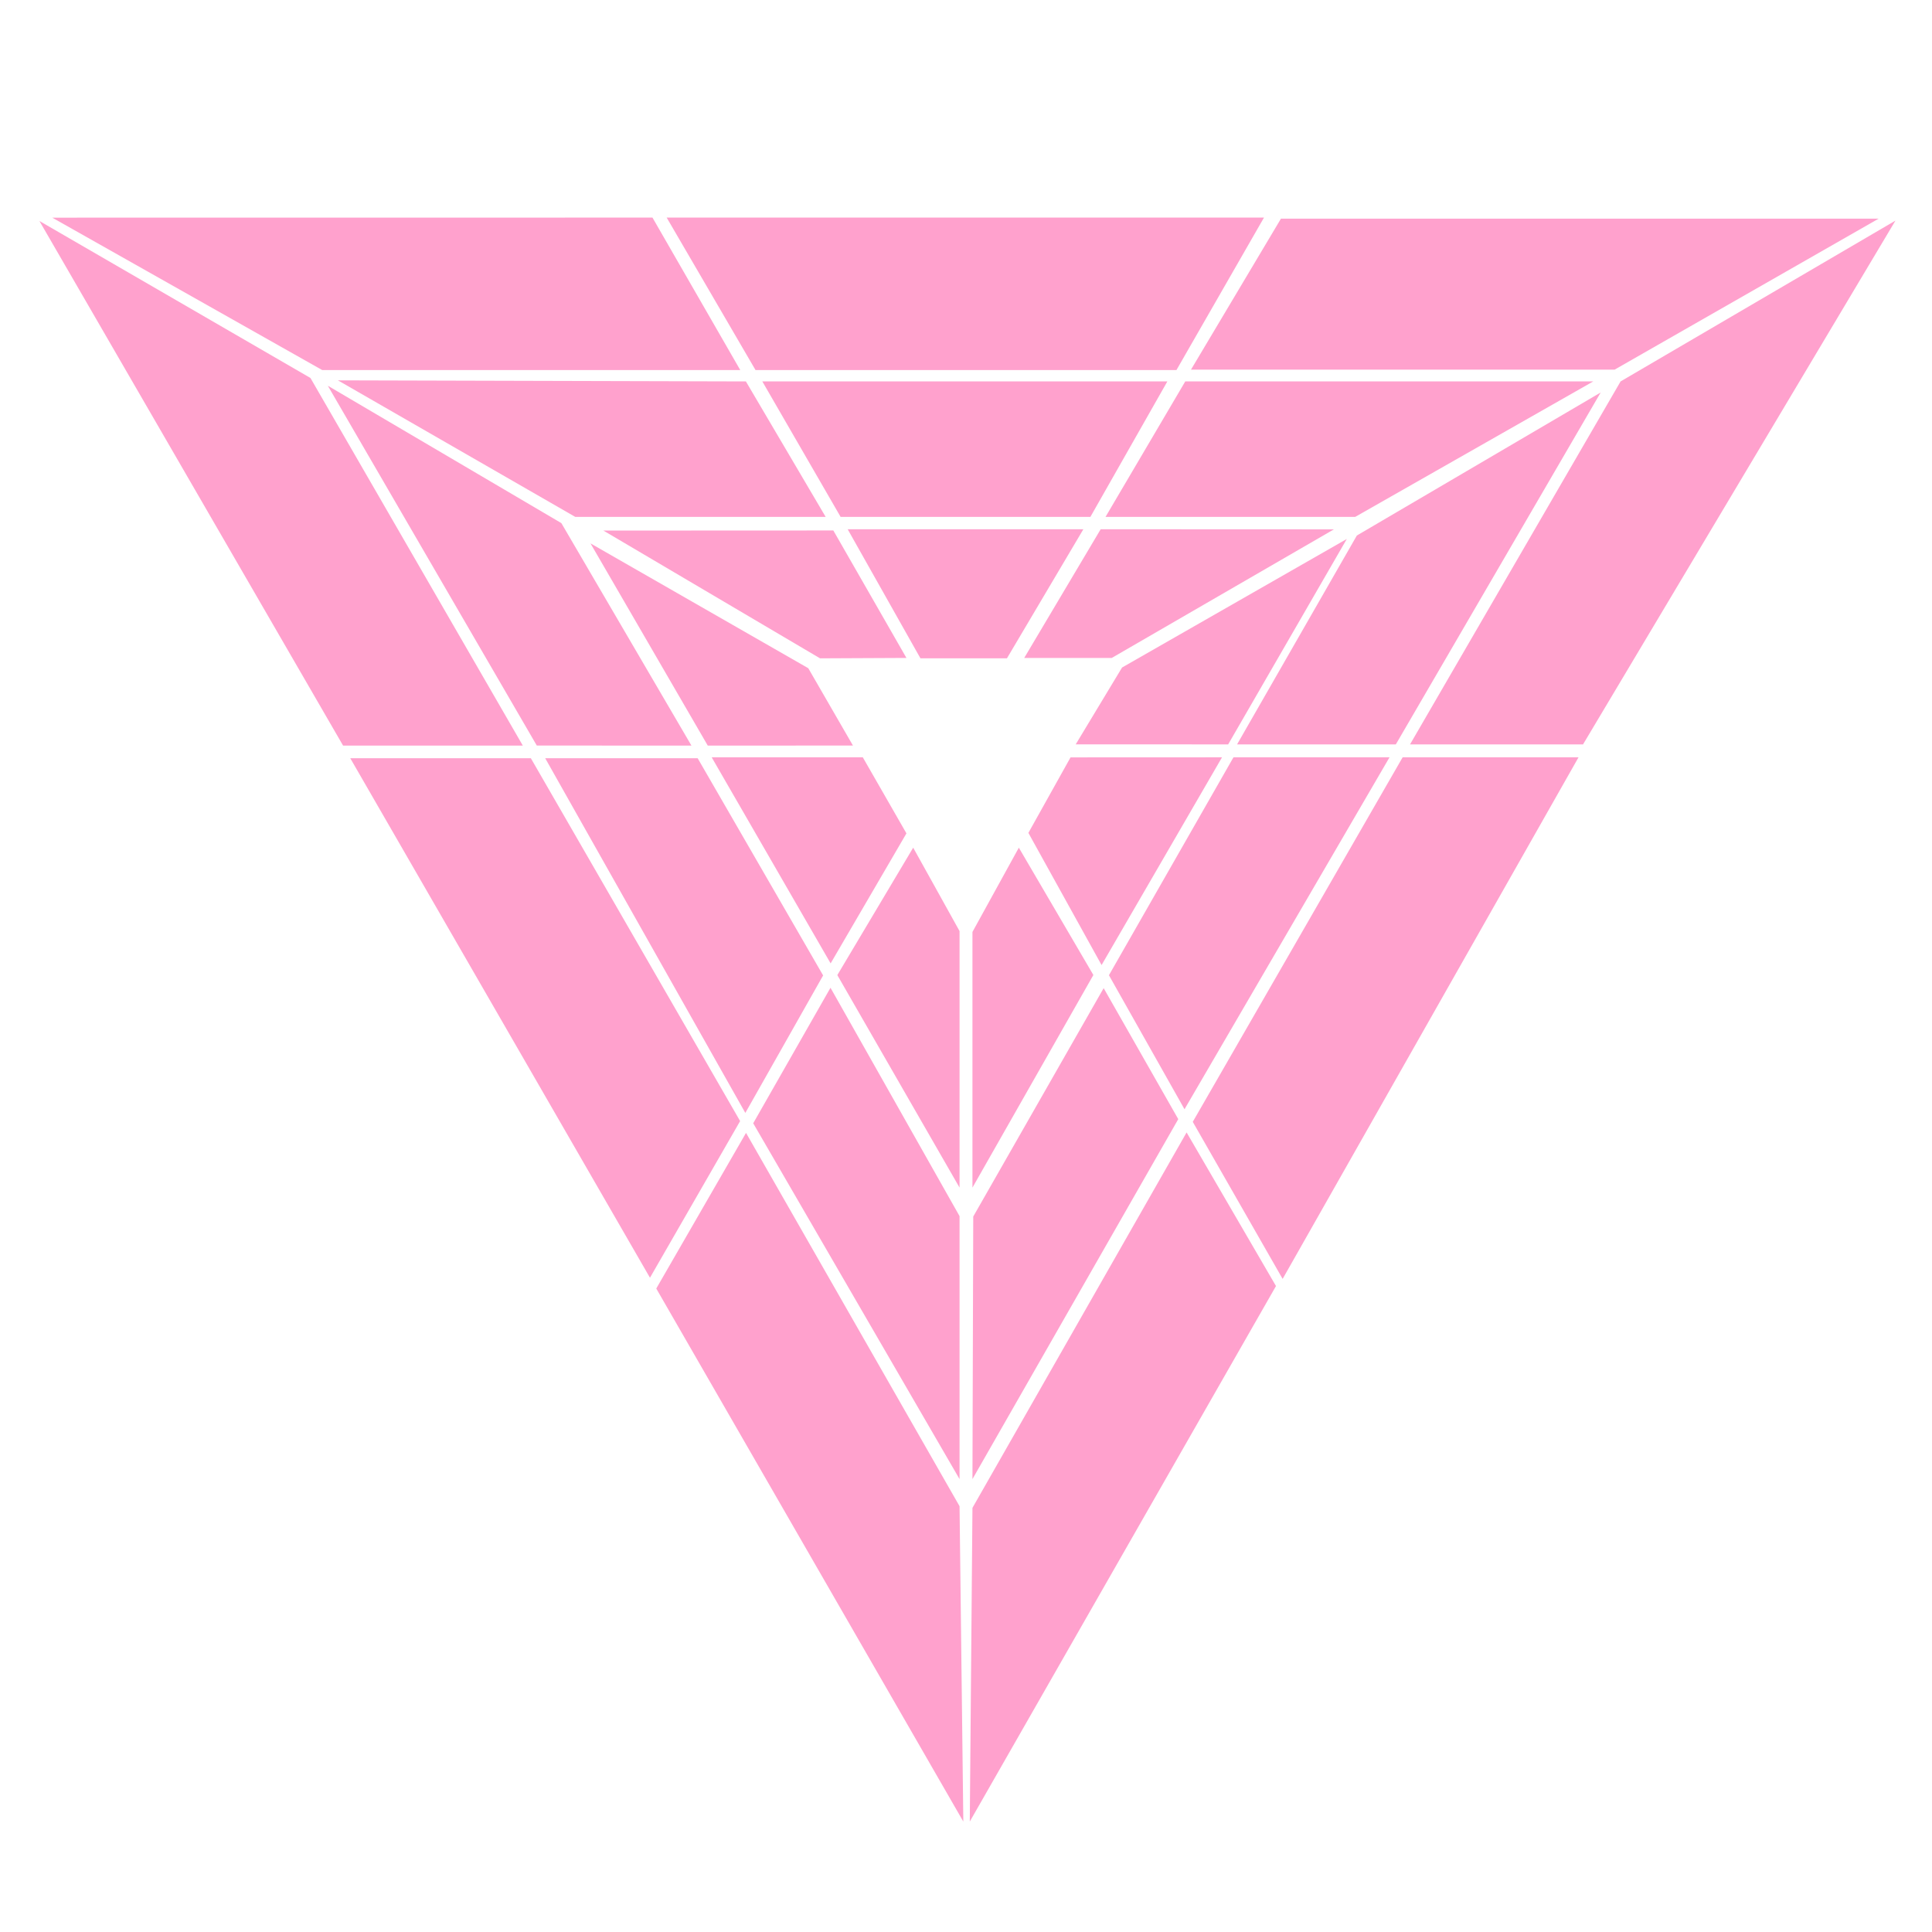 <svg width="1080" height="1080" viewBox="0 0 1080 1080" fill="none" xmlns="http://www.w3.org/2000/svg">
<g clip-path="url(#clip0_1070_3423)">
<path fill-rule="evenodd" clip-rule="evenodd" d="M536.392 841.969L538.502 1018.27L366.858 720.3L417.033 633.285L536.392 841.969Z" fill="#FFA1CD"/>
<path fill-rule="evenodd" clip-rule="evenodd" d="M413.735 626.691L363.337 714.262L195.794 423.84H296.743L413.735 626.691Z" fill="#FFA1CD"/>
<path fill-rule="evenodd" clip-rule="evenodd" d="M173.543 211.288L22.035 123.53L191.79 416.801L292.265 416.801L173.543 211.288Z" fill="#FFA1CD"/>
<path fill-rule="evenodd" clip-rule="evenodd" d="M29.201 121.667L180.108 206.861H413.806L364.734 121.631L29.201 121.667Z" fill="#FFA1CD"/>
<path fill-rule="evenodd" clip-rule="evenodd" d="M372.674 121.631L422.335 206.861H657.648L706.578 121.631H372.674Z" fill="#FFA1CD"/>
<path fill-rule="evenodd" clip-rule="evenodd" d="M902.544 206.652L1050.19 122.217L716.066 122.217L665.758 206.652L902.544 206.652Z" fill="#FFA1CD"/>
<path fill-rule="evenodd" clip-rule="evenodd" d="M905.916 213.221L1059.57 123.322L884.922 416.125L788.215 416.125L905.916 213.221Z" fill="#FFA1CD"/>
<path fill-rule="evenodd" clip-rule="evenodd" d="M666.76 627.119L784.087 423.341H882.405L716.999 714.92L666.76 627.119Z" fill="#FFA1CD"/>
<path fill-rule="evenodd" clip-rule="evenodd" d="M543.608 842.898L542.116 1018.27L713.284 718.907L663.315 633.033L543.608 842.898Z" fill="#FFA1CD"/>
<path fill-rule="evenodd" clip-rule="evenodd" d="M536.392 679.819V826.821L421.047 627.915L464.249 552.162L536.392 679.819Z" fill="#FFA1CD"/>
<path fill-rule="evenodd" clip-rule="evenodd" d="M460.132 545.271L416.646 622.129L304.765 423.839H389.987L460.132 545.271Z" fill="#FFA1CD"/>
<path fill-rule="evenodd" clip-rule="evenodd" d="M386.527 416.8L300.068 416.763L183.25 215.626L313.799 292.426L386.527 416.8Z" fill="#FFA1CD"/>
<path fill-rule="evenodd" clip-rule="evenodd" d="M188.888 212.614L321.591 288.956H461.559L416.959 213.221L188.888 212.614Z" fill="#FFA1CD"/>
<path fill-rule="evenodd" clip-rule="evenodd" d="M469.912 288.956L426.144 213.221H652.557L609.527 288.956H469.912Z" fill="#FFA1CD"/>
<path fill-rule="evenodd" clip-rule="evenodd" d="M617.988 288.956L662.566 213.221H890.623L757.553 288.956H617.988Z" fill="#FFA1CD"/>
<path fill-rule="evenodd" clip-rule="evenodd" d="M758.487 299.362L894.794 219.399L780.272 416.125H691.528L758.487 299.362Z" fill="#FFA1CD"/>
<path fill-rule="evenodd" clip-rule="evenodd" d="M619.902 545.158L689.52 423.341H776.752L662.15 620.076L619.902 545.158Z" fill="#FFA1CD"/>
<path fill-rule="evenodd" clip-rule="evenodd" d="M544.051 680.047L543.608 826.821L658.656 625.607L616.953 552.374L544.051 680.047Z" fill="#FFA1CD"/>
<path fill-rule="evenodd" clip-rule="evenodd" d="M536.392 520.481V663.875L468.071 545.083L510.48 473.853L536.392 520.481Z" fill="#FFA1CD"/>
<path fill-rule="evenodd" clip-rule="evenodd" d="M464.325 538.54L506.704 465.86L482.307 423.341H397.839L464.325 538.54Z" fill="#FFA1CD"/>
<path fill-rule="evenodd" clip-rule="evenodd" d="M451.83 373.532L330.08 303.749L395.649 416.8L476.806 416.765L451.83 373.532Z" fill="#FFA1CD"/>
<path fill-rule="evenodd" clip-rule="evenodd" d="M458.415 368.018L337.295 296.59L465.835 296.533L506.703 367.791L458.415 368.018Z" fill="#FFA1CD"/>
<path fill-rule="evenodd" clip-rule="evenodd" d="M473.853 295.857L514.54 368.018H562.879L605.602 295.857H473.853Z" fill="#FFA1CD"/>
<path fill-rule="evenodd" clip-rule="evenodd" d="M621.484 367.791L745.657 295.914L615.276 295.857L572.543 367.791H621.484Z" fill="#FFA1CD"/>
<path fill-rule="evenodd" clip-rule="evenodd" d="M627.244 373.142L752.873 301.284L686.544 416.125L601.336 416.089L627.244 373.142Z" fill="#FFA1CD"/>
<path fill-rule="evenodd" clip-rule="evenodd" d="M615.787 539.473L574.878 465.593L598.442 423.379L683.118 423.341L615.787 539.473Z" fill="#FFA1CD"/>
<path fill-rule="evenodd" clip-rule="evenodd" d="M543.608 520.963V663.875L611.204 545.033L569.534 473.853L543.608 520.963Z" fill="#FFA1CD"/>
</g>
<defs>
<clipPath id="clip0_1070_3423">
<rect width="1080" height="1080" fill="white"/>
</clipPath>
</defs>
</svg>
